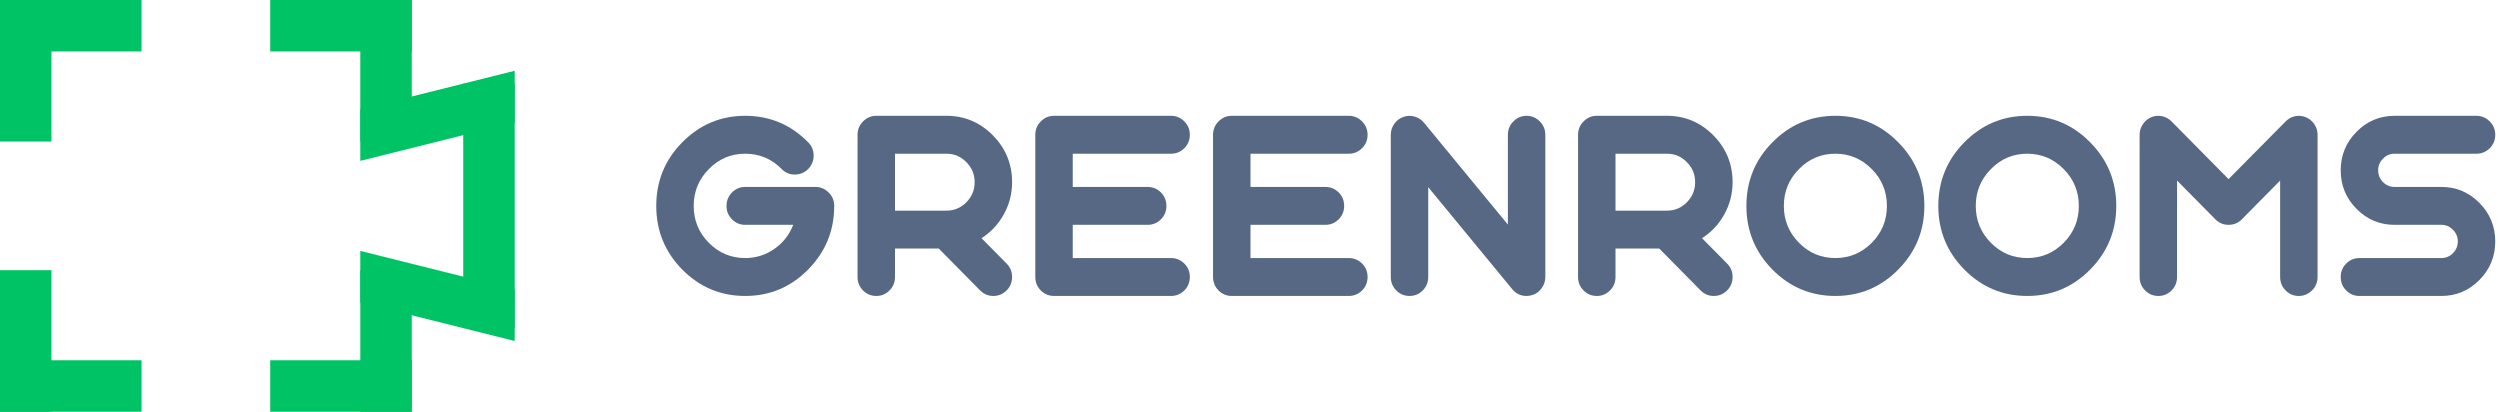 <svg width="255" height="42" viewBox="0 0 255 42" fill="none" xmlns="http://www.w3.org/2000/svg">
<rect width="14.438" height="5.25" fill="#00C365"/>
<rect y="36.75" width="14.438" height="5.25" fill="#00C365"/>
<rect x="27.562" y="36.75" width="14.438" height="5.25" fill="#00C365"/>
<rect x="27.562" width="14.438" height="5.25" fill="#00C365"/>
<rect x="5.25" width="14.438" height="5.25" transform="rotate(90 5.25 0)" fill="#00C365"/>
<rect x="42" width="14.438" height="5.25" transform="rotate(90 42 0)" fill="#00C365"/>
<rect x="5.25" y="27.562" width="14.438" height="5.25" transform="rotate(90 5.25 27.562)" fill="#00C365"/>
<rect x="42" y="27.562" width="14.438" height="5.25" transform="rotate(90 42 27.562)" fill="#00C365"/>
<rect x="52.5" y="8.531" width="24.938" height="5.25" transform="rotate(90 52.5 8.531)" fill="#00C365"/>
<path d="M52.5 12.469L36.75 16.406V11.156L52.5 7.219V12.469Z" fill="#00C365"/>
<path d="M52.5 29.531L36.75 25.594V30.844L52.5 34.781V29.531Z" fill="#00C365"/>
<path d="M76.008 30.188C78.514 30.188 80.652 29.291 82.422 27.499C84.201 25.699 85.09 23.535 85.09 21.006V20.994C85.09 20.454 84.892 19.991 84.496 19.607C84.108 19.23 83.643 19.05 83.101 19.067H76.008C75.482 19.067 75.034 19.255 74.662 19.631C74.29 20.016 74.104 20.474 74.104 21.006C74.104 21.538 74.29 21.992 74.662 22.369C75.034 22.745 75.482 22.933 76.008 22.933H80.906C80.518 23.94 79.884 24.754 79.003 25.376C78.105 26.006 77.107 26.321 76.008 26.321C74.561 26.321 73.324 25.801 72.297 24.762C71.27 23.723 70.757 22.471 70.757 21.006C70.757 19.541 71.27 18.289 72.297 17.25C73.324 16.203 74.561 15.679 76.008 15.679C77.463 15.679 78.704 16.199 79.73 17.238C80.102 17.622 80.551 17.811 81.076 17.802C81.61 17.802 82.062 17.614 82.434 17.238C82.806 16.861 82.992 16.407 82.992 15.875C82.992 15.335 82.802 14.877 82.422 14.501C80.652 12.709 78.514 11.812 76.008 11.812C73.51 11.812 71.371 12.713 69.593 14.513C67.823 16.305 66.938 18.469 66.938 21.006C66.938 23.535 67.823 25.699 69.593 27.499C71.371 29.291 73.51 30.188 76.008 30.188Z" fill="#576885"/>
<path d="M99.414 18.588C99.414 19.382 99.131 20.065 98.565 20.638C98.007 21.203 97.332 21.485 96.54 21.485H91.29V15.679H96.54C97.332 15.679 98.007 15.965 98.565 16.538C99.131 17.103 99.414 17.786 99.414 18.588ZM95.752 25.351L99.972 29.623C100.344 29.999 100.792 30.188 101.318 30.188C101.843 30.188 102.296 29.999 102.676 29.623C103.048 29.247 103.234 28.788 103.234 28.248C103.234 27.716 103.048 27.262 102.676 26.886L100.117 24.296C101.071 23.682 101.823 22.88 102.373 21.89C102.947 20.867 103.234 19.766 103.234 18.588C103.234 16.722 102.579 15.127 101.269 13.801C99.96 12.475 98.383 11.812 96.54 11.812H89.386C88.853 11.812 88.4 12.005 88.028 12.389C87.656 12.766 87.47 13.22 87.47 13.752V28.248C87.47 28.788 87.656 29.247 88.028 29.623C88.4 29.999 88.853 30.188 89.386 30.188C89.912 30.188 90.36 29.999 90.732 29.623C91.104 29.247 91.29 28.788 91.29 28.248V25.351H95.752Z" fill="#576885"/>
<path d="M119.448 30.188C119.973 30.188 120.426 29.999 120.806 29.623C121.178 29.247 121.364 28.788 121.364 28.248C121.364 27.716 121.178 27.262 120.806 26.886C120.426 26.509 119.973 26.321 119.448 26.321L109.42 26.321V22.933L117.059 22.933C117.585 22.933 118.037 22.745 118.417 22.369C118.789 21.992 118.975 21.538 118.975 21.006C118.975 20.466 118.789 20.008 118.417 19.631C118.037 19.255 117.585 19.067 117.059 19.067H109.42V15.679H119.448C119.973 15.679 120.426 15.491 120.806 15.114C121.178 14.738 121.364 14.284 121.364 13.752C121.364 13.22 121.178 12.766 120.806 12.389C120.426 12.005 119.973 11.812 119.448 11.812L107.516 11.812C106.982 11.812 106.53 12.005 106.158 12.389C105.786 12.766 105.6 13.22 105.6 13.752V28.248C105.6 28.788 105.786 29.247 106.158 29.623C106.53 29.999 106.982 30.188 107.516 30.188H119.448Z" fill="#576885"/>
<path d="M137.578 30.188C138.103 30.188 138.556 29.999 138.936 29.623C139.308 29.247 139.494 28.788 139.494 28.248C139.494 27.716 139.308 27.262 138.936 26.886C138.556 26.509 138.103 26.321 137.578 26.321H127.55V22.933H135.189C135.715 22.933 136.167 22.745 136.547 22.369C136.919 21.992 137.105 21.538 137.105 21.006C137.105 20.466 136.919 20.008 136.547 19.631C136.167 19.255 135.715 19.067 135.189 19.067H127.55V15.679H137.578C138.103 15.679 138.556 15.491 138.936 15.114C139.308 14.738 139.494 14.284 139.494 13.752C139.494 13.22 139.308 12.766 138.936 12.389C138.556 12.005 138.103 11.812 137.578 11.812H125.646C125.113 11.812 124.66 12.005 124.288 12.389C123.916 12.766 123.73 13.22 123.73 13.752V28.248C123.73 28.788 123.916 29.247 124.288 29.623C124.66 29.999 125.113 30.188 125.646 30.188H137.578Z" fill="#576885"/>
<path d="M143.121 11.935C142.741 12.074 142.438 12.308 142.212 12.635C141.977 12.97 141.86 13.343 141.86 13.752V28.248C141.86 28.788 142.046 29.247 142.418 29.623C142.79 29.999 143.243 30.188 143.776 30.188C144.302 30.188 144.75 29.999 145.122 29.623C145.494 29.247 145.68 28.788 145.68 28.248V19.091L154.241 29.488C154.621 29.954 155.11 30.188 155.708 30.188C155.934 30.188 156.153 30.151 156.363 30.077C156.743 29.938 157.046 29.701 157.272 29.365C157.507 29.03 157.624 28.657 157.624 28.248V13.752C157.624 13.22 157.438 12.766 157.066 12.389C156.686 12.005 156.233 11.812 155.708 11.812C155.182 11.812 154.734 12.005 154.362 12.389C153.99 12.766 153.804 13.22 153.804 13.752V22.909L145.243 12.512C144.985 12.201 144.661 11.992 144.273 11.886C143.885 11.78 143.501 11.796 143.121 11.935Z" fill="#576885"/>
<path d="M172.905 18.588C172.905 19.382 172.622 20.065 172.056 20.638C171.499 21.203 170.824 21.485 170.031 21.485H164.781V15.679L170.031 15.679C170.824 15.679 171.499 15.965 172.056 16.538C172.622 17.103 172.905 17.786 172.905 18.588ZM169.243 25.351L173.463 29.623C173.835 29.999 174.283 30.188 174.809 30.188C175.334 30.188 175.787 29.999 176.167 29.623C176.539 29.247 176.725 28.788 176.725 28.248C176.725 27.716 176.539 27.262 176.167 26.886L173.608 24.296C174.562 23.682 175.314 22.88 175.864 21.89C176.438 20.867 176.725 19.766 176.725 18.588C176.725 16.722 176.07 15.127 174.76 13.801C173.451 12.475 171.874 11.812 170.031 11.812L162.877 11.812C162.344 11.812 161.891 12.005 161.519 12.389C161.147 12.766 160.961 13.22 160.961 13.752V28.248C160.961 28.788 161.147 29.247 161.519 29.623C161.891 29.999 162.344 30.188 162.877 30.188C163.403 30.188 163.851 29.999 164.223 29.623C164.595 29.247 164.781 28.788 164.781 28.248V25.351H169.243Z" fill="#576885"/>
<path d="M192.466 21.006C192.466 22.471 191.953 23.723 190.926 24.762C189.891 25.801 188.65 26.321 187.203 26.321C185.756 26.321 184.52 25.801 183.493 24.762C182.466 23.723 181.953 22.471 181.953 21.006C181.953 19.541 182.466 18.289 183.493 17.25C184.52 16.203 185.756 15.679 187.203 15.679C188.65 15.679 189.891 16.203 190.926 17.25C191.953 18.289 192.466 19.541 192.466 21.006ZM178.133 21.006C178.133 23.535 179.018 25.699 180.789 27.499C182.567 29.291 184.705 30.188 187.203 30.188C189.709 30.188 191.848 29.291 193.618 27.499C195.396 25.699 196.286 23.535 196.286 21.006C196.286 18.469 195.396 16.305 193.618 14.513C191.848 12.713 189.709 11.812 187.203 11.812C184.705 11.812 182.567 12.713 180.789 14.513C179.018 16.305 178.133 18.469 178.133 21.006Z" fill="#576885"/>
<path d="M212.041 21.006C212.041 22.471 211.527 23.723 210.501 24.762C209.466 25.801 208.225 26.321 206.778 26.321C205.331 26.321 204.094 25.801 203.068 24.762C202.041 23.723 201.528 22.471 201.528 21.006C201.528 19.541 202.041 18.289 203.068 17.25C204.094 16.203 205.331 15.679 206.778 15.679C208.225 15.679 209.466 16.203 210.501 17.25C211.527 18.289 212.041 19.541 212.041 21.006ZM197.708 21.006C197.708 23.535 198.593 25.699 200.364 27.499C202.142 29.291 204.28 30.188 206.778 30.188C209.284 30.188 211.422 29.291 213.193 27.499C214.971 25.699 215.86 23.535 215.86 21.006C215.86 18.469 214.971 16.305 213.193 14.513C211.422 12.713 209.284 11.812 206.778 11.812C204.28 11.812 202.142 12.713 200.364 14.513C198.593 16.305 197.708 18.469 197.708 21.006Z" fill="#576885"/>
<path d="M221.502 12.389C221.228 12.111 220.9 11.931 220.52 11.849C220.14 11.776 219.773 11.812 219.417 11.96C219.061 12.115 218.778 12.353 218.568 12.672C218.35 12.999 218.241 13.359 218.241 13.752V28.248C218.241 28.788 218.427 29.247 218.798 29.623C219.17 29.999 219.623 30.188 220.156 30.188C220.682 30.188 221.131 29.999 221.502 29.623C221.874 29.247 222.06 28.788 222.06 28.248V18.416L225.965 22.369C226.337 22.745 226.785 22.933 227.311 22.933C227.844 22.933 228.297 22.745 228.669 22.369L232.573 18.416V28.248C232.573 28.788 232.759 29.247 233.131 29.623C233.503 29.999 233.952 30.188 234.477 30.188C235.003 30.188 235.451 29.999 235.823 29.623C236.203 29.247 236.393 28.788 236.393 28.248V13.752C236.393 13.359 236.284 12.999 236.066 12.672C235.855 12.353 235.568 12.115 235.205 11.96C234.849 11.812 234.481 11.776 234.101 11.849C233.729 11.931 233.406 12.111 233.131 12.389L227.311 18.269L221.502 12.389Z" fill="#576885"/>
<path d="M240.668 26.321C240.134 26.321 239.682 26.509 239.31 26.886C238.938 27.262 238.752 27.716 238.752 28.248C238.752 28.788 238.938 29.247 239.31 29.623C239.682 29.999 240.134 30.188 240.668 30.188H249.023C250.534 30.188 251.828 29.643 252.903 28.555C253.978 27.467 254.516 26.157 254.516 24.627C254.516 23.097 253.978 21.788 252.903 20.699C251.828 19.611 250.534 19.067 249.023 19.067H244.245C243.784 19.067 243.392 18.903 243.069 18.576C242.737 18.24 242.572 17.839 242.572 17.373C242.572 16.906 242.737 16.51 243.069 16.182C243.392 15.847 243.784 15.679 244.245 15.679H252.6C253.125 15.679 253.578 15.491 253.958 15.114C254.33 14.738 254.516 14.284 254.516 13.752C254.516 13.22 254.33 12.766 253.958 12.389C253.578 12.005 253.125 11.812 252.6 11.812H244.245C242.733 11.812 241.44 12.357 240.365 13.445C239.29 14.533 238.752 15.843 238.752 17.373C238.752 18.911 239.29 20.221 240.365 21.301C241.44 22.389 242.733 22.933 244.245 22.933H249.023C249.483 22.933 249.875 23.101 250.199 23.436C250.53 23.764 250.696 24.161 250.696 24.627C250.696 25.094 250.53 25.494 250.199 25.83C249.875 26.157 249.483 26.321 249.023 26.321H240.668Z" fill="#576885"/>
</svg>
